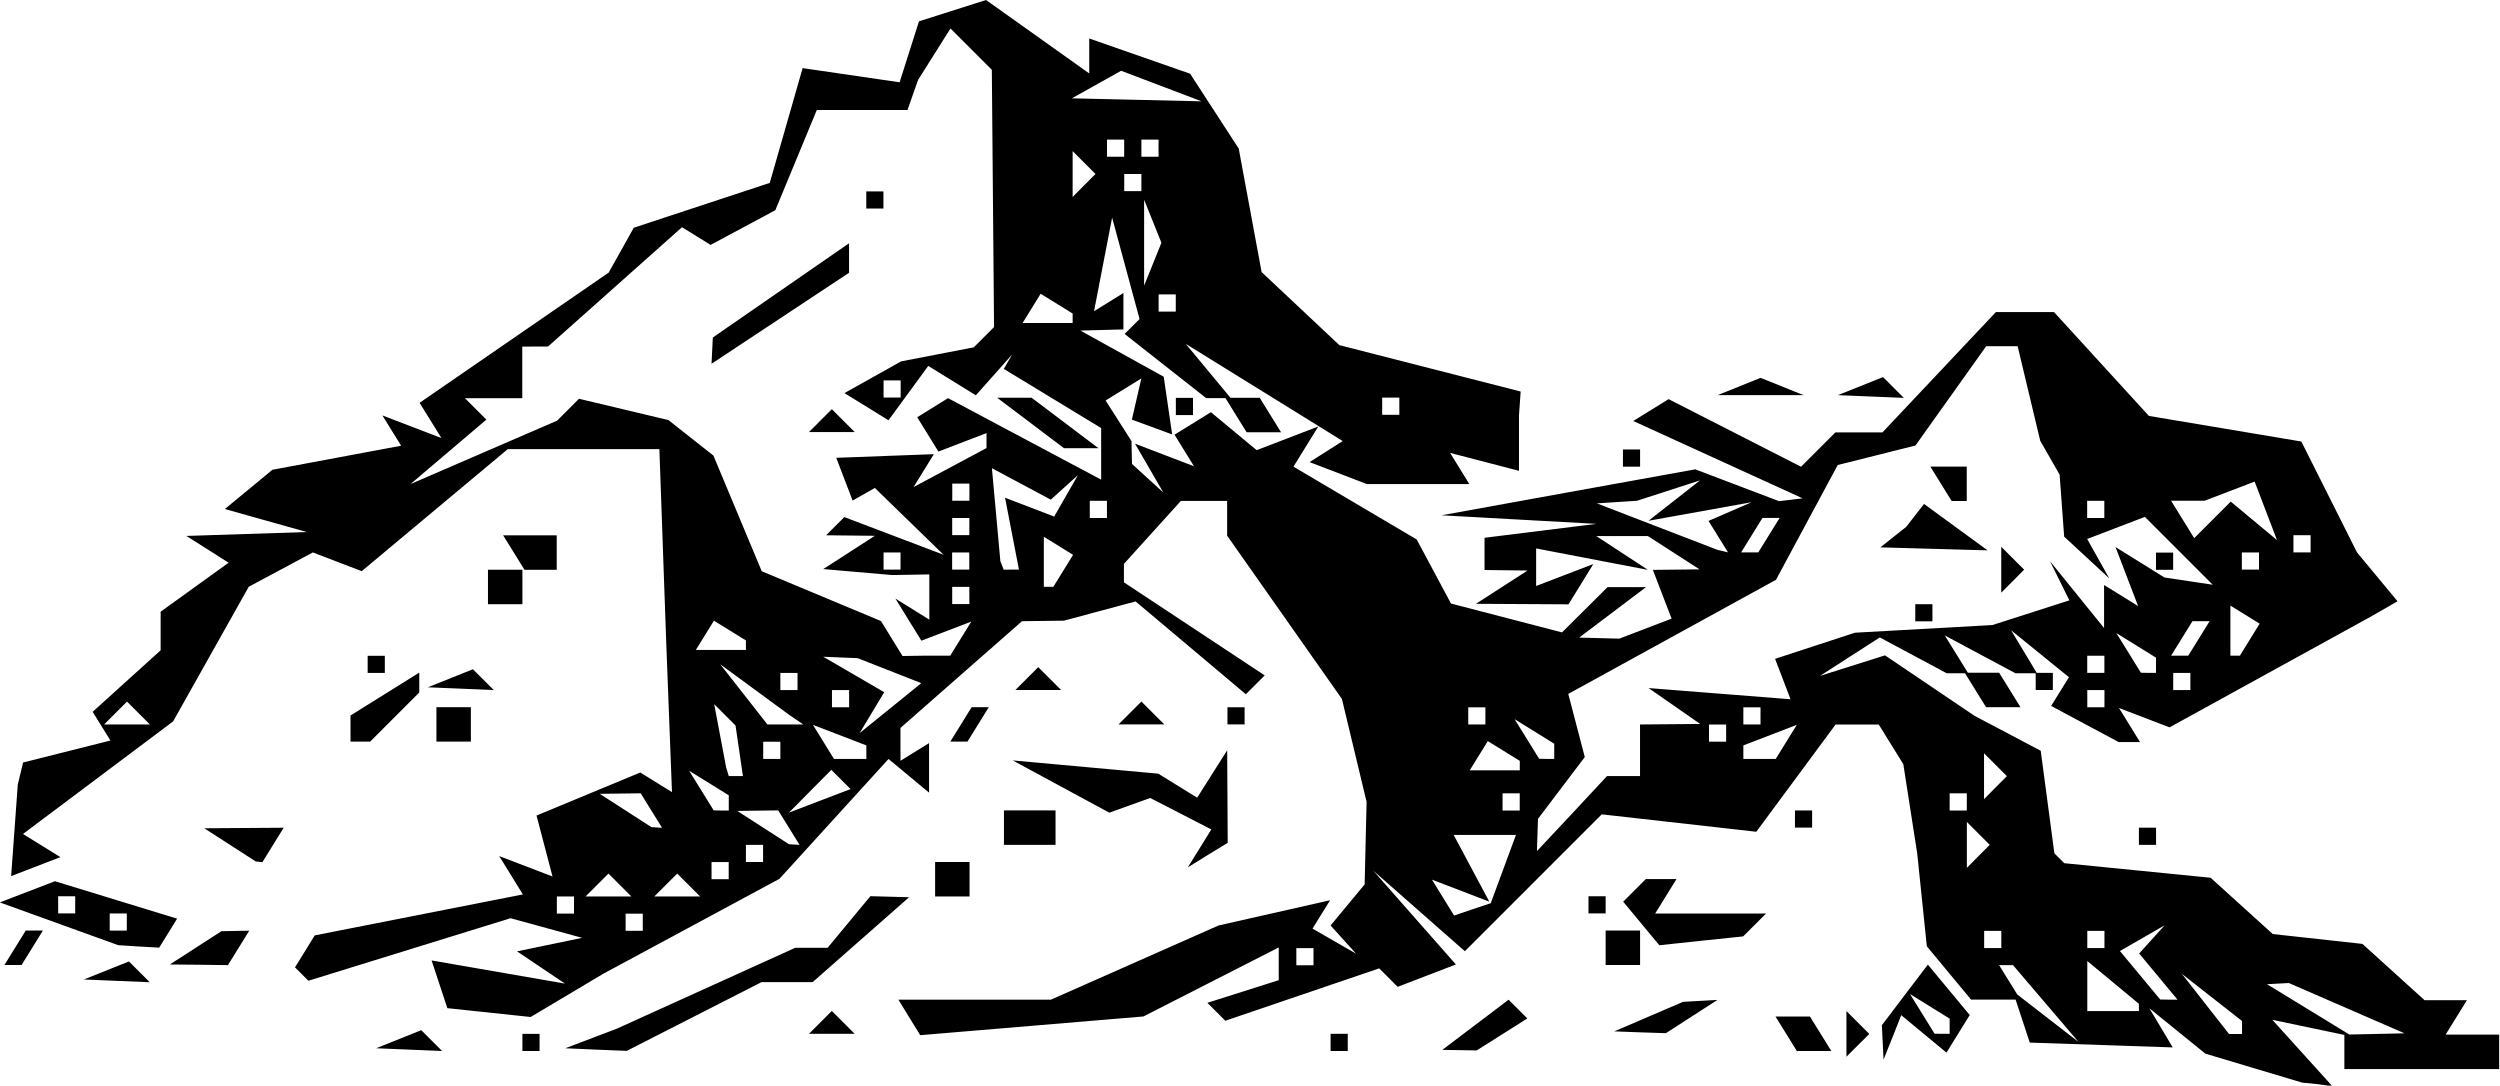 <?xml version="1.0" encoding="UTF-8" standalone="no"?>
<!-- Created with Inkscape (http://www.inkscape.org/) -->

<svg
   width="38.466mm"
   height="16.703mm"
   viewBox="0 0 38.466 16.703"
   version="1.1"
   id="svg1"
   inkscape:version="1.4.1-rc (06eac75fbf, 2025-03-29)"
   sodipodi:docname="mounts1.svg"
   xmlns:inkscape="http://www.inkscape.org/namespaces/inkscape"
   xmlns:sodipodi="http://sodipodi.sourceforge.net/DTD/sodipodi-0.dtd"
   xmlns="http://www.w3.org/2000/svg"
   xmlns:svg="http://www.w3.org/2000/svg">
  <sodipodi:namedview
     id="namedview1"
     pagecolor="#ffffff"
     bordercolor="#000000"
     borderopacity="0.25"
     inkscape:showpageshadow="2"
     inkscape:pageopacity="0.0"
     inkscape:pagecheckerboard="0"
     inkscape:deskcolor="#d1d1d1"
     inkscape:document-units="mm"
     inkscape:zoom="0.72248176"
     inkscape:cx="71.974135"
     inkscape:cy="31.142655"
     inkscape:window-width="1850"
     inkscape:window-height="1016"
     inkscape:window-x="0"
     inkscape:window-y="0"
     inkscape:window-maximized="1"
     inkscape:current-layer="layer1" />
  <defs
     id="defs1" />
  <g
     inkscape:label="Layer 1"
     inkscape:groupmode="layer"
     id="layer1"
     transform="translate(-85.99,-140.23)">
    <path
       style="fill:#000000"
       d="m 121.652,156.911 -0.239,-0.023 -0.745,-0.223 -0.745,-0.223 -0.431,-0.349 -0.431,-0.349 0.18,0.301 0.18,0.301 -1.1,-0.037 -1.1,-0.037 -0.131,-0.397 -0.131,-0.397 0.506,0.392 0.506,0.392 -0.504,-0.591 -0.504,-0.591 h -0.107 -0.107 l 0.164,0.265 0.164,0.265 h -0.38 -0.38 l -0.34,-0.41 -0.34,-0.41 -0.074,-0.714 -0.074,-0.714 -0.107,-0.687 -0.107,-0.687 -0.189,-0.305 -0.189,-0.305 h -0.332 -0.332 l -0.61,0.825 -0.61,0.825 -1.189,-0.134 -1.189,-0.134 -1.053,1.053 -1.053,1.053 -0.704,-0.619 -0.704,-0.619 0.635,0.721 0.635,0.721 -0.448,0.172 -0.448,0.172 -0.142,-0.142 -0.142,-0.142 -1.184,0.403 -1.184,0.403 -0.138,-0.138 -0.138,-0.138 0.549,-0.174 0.549,-0.174 v -0.252 -0.252 l -1.041,0.531 -1.041,0.531 -1.717,0.144 -1.717,0.144 -0.168,-0.273 -0.168,-0.273 h 1.173 1.173 l 1.29,-0.571 1.29,-0.571 0.858,-0.194 0.858,-0.194 -0.135,0.218 -0.135,0.218 0.335,0.193 0.335,0.193 -0.196,-0.217 -0.196,-0.217 0.262,-0.316 0.262,-0.316 0.015,-0.635 0.015,-0.635 -0.19,-0.792 -0.19,-0.792 -0.883,-1.256 -0.883,-1.256 v -0.267 -0.267 h -0.356 -0.356 l -0.438,0.484 -0.438,0.484 v 0.142 0.142 l 1.083,0.716 1.083,0.716 -0.145,0.145 -0.145,0.145 -0.848,-0.714 -0.848,-0.714 -0.552,0.148 -0.552,0.148 -0.322,0.004 -0.322,0.004 -0.935,0.821 -0.935,0.821 v 0.253 0.253 l 0.22,-0.136 0.22,-0.136 v 0.381 0.381 l -0.312,-0.259 -0.312,-0.259 -0.839,0.922 -0.839,0.922 -1.355,0.73 -1.355,0.73 -0.559,0.333 -0.559,0.333 -0.641,-0.068 -0.641,-0.068 -0.121,-0.367 -0.121,-0.367 1.026,0.178 1.026,0.178 -0.369,-0.248 -0.369,-0.248 0.501,-0.104 0.501,-0.104 -0.551,-0.151 -0.551,-0.151 -1.555,0.481 -1.555,0.481 -0.103,-0.103 -0.103,-0.103 0.152,-0.246 0.152,-0.246 1.601,-0.315 1.601,-0.315 -0.182,-0.295 -0.182,-0.295 0.41,0.157 0.41,0.157 -0.123,-0.469 -0.123,-0.469 0.798,-0.331 0.798,-0.331 0.244,0.151 0.244,0.151 -0.043,-1.118 -0.043,-1.118 -0.054,-1.521 -0.054,-1.521 h -1.166 -1.166 l -1.124,0.939 -1.124,0.939 -0.376,-0.144 -0.376,-0.144 -0.493,0.264 -0.493,0.264 -0.582,1.036 -0.582,1.036 -1.155,0.866 -1.155,0.866 0.288,0.178 0.288,0.178 -0.379,0.146 -0.379,0.146 0.051,-0.704 0.051,-0.704 0.041,-0.17 0.041,-0.17 0.672,-0.169 0.672,-0.169 -0.137,-0.221 -0.137,-0.221 0.523,-0.473 0.523,-0.473 v -0.297 -0.297 l 0.523,-0.377 0.523,-0.377 -0.325,-0.206 -0.325,-0.206 0.926,-0.03 0.926,-0.03 -0.63,-0.177 -0.63,-0.177 0.366,-0.302 0.366,-0.302 0.99,-0.185 0.99,-0.185 -0.144,-0.233 -0.144,-0.233 0.454,0.174 0.454,0.174 -0.168,-0.271 -0.168,-0.271 1.455,-1.002 1.455,-1.002 0.193,-0.345 0.193,-0.345 1.046,-0.345 1.046,-0.345 0.253,-0.883 0.253,-0.883 0.746,0.109 0.746,0.109 0.149,-0.469 0.149,-0.469 0.516,-0.164 0.516,-0.164 0.794,0.565 0.794,0.565 v -0.269 -0.269 l 0.776,0.271 0.776,0.271 0.374,0.576 0.374,0.576 0.176,0.95 0.176,0.95 0.598,0.562 0.598,0.562 1.395,0.357 1.395,0.357 -0.013,0.182 -0.013,0.182 v 0.428 0.428 l -0.53,-0.138 -0.53,-0.138 0.148,0.24 0.148,0.24 h -0.788 -0.788 l -0.441,-0.169 -0.441,-0.169 0.255,-0.162 0.255,-0.162 -1.208,-0.748 -1.208,-0.748 0.347,0.418 0.347,0.418 h -0.189 -0.189 l -0.628,-0.494 -0.628,-0.494 0.115,-0.115 0.115,-0.115 -0.211,-0.78 -0.211,-0.78 -0.139,0.72 -0.139,0.72 0.226,-0.14 0.226,-0.14 v 0.28 0.28 l -0.331,0.009 -0.331,0.009 0.641,0.355 0.641,0.355 0.065,0.444 0.065,0.444 -0.31,-0.114 -0.31,-0.114 0.073,-0.317 0.073,-0.317 -0.275,0.17 -0.275,0.17 0.199,0.312 0.199,0.312 0.004,0.176 0.004,0.176 0.241,0.22 0.241,0.22 -0.218,-0.376 -0.218,-0.376 0.454,0.174 0.454,0.174 -0.15,-0.243 -0.15,-0.243 0.28,-0.173 0.28,-0.173 0.352,0.292 0.352,0.292 0.474,-0.182 0.474,-0.182 -0.191,0.309 -0.191,0.309 0.948,0.56 0.948,0.56 0.264,0.493 0.264,0.493 0.854,0.222 0.854,0.222 0.35,-0.348 0.35,-0.348 h 0.296 0.296 l -0.514,0.388 -0.514,0.388 0.309,0.008 0.309,0.008 0.402,-0.154 0.402,-0.154 -0.144,-0.375 -0.144,-0.375 0.359,-0.004 0.359,-0.004 -0.397,-0.256 -0.397,-0.256 h -0.397 -0.397 l 0.397,0.26 0.397,0.26 -0.86,-0.165 -0.86,-0.165 v 0.289 0.289 l 0.44,-0.169 0.44,-0.169 -0.191,0.31 -0.191,0.31 -0.712,-0.004 -0.712,-0.004 0.397,-0.256 0.397,-0.256 -0.331,-0.004 -0.331,-0.004 v -0.248 -0.248 l 0.86,-0.107 0.86,-0.107 -1.191,-0.066 -1.191,-0.066 1.952,-0.354 1.952,-0.353 0.645,0.245 0.645,0.245 0.181,-0.022 0.181,-0.022 -1.303,-0.595 -1.303,-0.595 0.272,-0.168 0.272,-0.168 1.019,0.52 1.019,0.52 0.264,-0.264 0.264,-0.264 h 0.362 0.362 l 0.873,-0.926 0.873,-0.926 h 0.447 0.447 l 0.73,0.799 0.73,0.799 1.173,0.197 1.173,0.197 0.428,0.853 0.428,0.853 0.312,0.376 0.312,0.376 -0.211,0.121 -0.211,0.121 -1.543,0.849 -1.543,0.849 -0.389,-0.149 -0.389,-0.149 0.162,0.262 0.162,0.262 h -0.165 -0.165 l -0.519,-0.278 -0.519,-0.278 0.137,-0.221 0.137,-0.221 -0.445,-0.361 -0.445,-0.361 0.199,0.331 0.199,0.331 h -0.165 -0.165 l -0.544,-0.291 -0.544,-0.291 0.18,0.291 0.18,0.291 h -0.165 -0.165 l -0.515,-0.276 -0.515,-0.276 -0.46,0.296 -0.46,0.296 0.5,-0.158 0.5,-0.158 0.69,0.466 0.69,0.466 0.508,0.268 0.508,0.268 0.105,0.789 0.105,0.789 0.076,0.076 0.076,0.076 1.126,0.112 1.126,0.112 0.478,0.433 0.478,0.433 0.69,0.076 0.69,0.076 0.478,0.433 0.478,0.433 h 0.326 0.326 l -0.164,0.265 -0.164,0.265 h 0.412 0.412 v 0.265 0.265 h -1.191 -1.191 v -0.265 -0.265 l 0.463,-0.01 0.463,-0.01 -0.89,-0.387 -0.89,-0.387 -0.168,0.009 -0.168,0.009 0.661,0.404 0.661,0.404 -0.62,-0.13 -0.62,-0.13 0.462,0.511 0.462,0.511 z m -1.265,-0.771 h 0.1 v -0.1 -0.1 l -0.463,-0.363 -0.463,-0.363 0.363,0.463 0.363,0.463 z m -1.884,-0.353 h 0.397 v -0.056 -0.056 l -0.397,-0.329 -0.397,-0.329 v 0.385 0.385 z m 0.859,-0.176 h 0.132 l -0.295,-0.355 -0.295,-0.355 0.196,-0.217 0.196,-0.217 -0.344,0.198 -0.344,0.198 0.31,0.373 0.31,0.373 z m -13.294,-0.529 h 0.132 v -0.132 -0.132 h -0.132 -0.132 v 0.132 0.132 z m 10.583,-0.265 h 0.132 v -0.132 -0.132 h -0.132 -0.132 v 0.132 0.132 z m 1.587,0 h 0.132 v -0.132 -0.132 h -0.132 -0.132 v 0.132 0.132 z m -22.49,-0.265 h 0.132 v -0.132 -0.132 H 95.748 95.616 v 0.132 0.132 z m -1.058,-0.265 h 0.132 v -0.132 -0.132 h -0.132 -0.132 v 0.132 0.132 z m 13.956,-0.066 0.281,-0.094 0.194,-0.525 0.194,-0.525 h -0.479 -0.479 l 0.274,0.513 0.274,0.513 -0.441,-0.169 -0.441,-0.169 0.17,0.276 0.17,0.276 z M 95.351,154.023 h 0.353 l -0.176,-0.176 -0.176,-0.176 -0.176,0.176 -0.176,0.176 z m 1.058,0 h 0.353 l -0.176,-0.176 -0.176,-0.176 -0.176,0.176 -0.176,0.176 z m 0.661,-0.265 h 0.132 v -0.132 -0.132 h -0.132 -0.132 v 0.132 0.132 z m 0.529,-0.265 h 0.132 v -0.132 -0.132 h -0.132 -0.132 v 0.132 0.132 z m 18.83,-0.088 0.176,-0.176 -0.176,-0.176 -0.176,-0.176 v 0.353 0.353 z m -18.219,-0.18 0.082,0.004 -0.164,-0.265 -0.164,-0.265 -0.315,0.004 -0.315,0.004 0.397,0.256 0.397,0.256 z m 11.967,-0.475 0.539,-0.579 h 0.254 0.254 v -0.397 -0.397 l 0.463,-0.004 0.463,-0.004 -0.397,-0.276 -0.397,-0.276 1.092,0.086 1.092,0.086 -0.119,-0.311 -0.119,-0.311 0.614,-0.201 0.614,-0.201 1.058,-0.059 1.058,-0.059 0.592,-0.19 0.592,-0.19 -0.149,-0.301 -0.149,-0.301 0.416,0.514 0.416,0.514 v -0.331 -0.331 l 0.262,0.162 0.262,0.162 -0.174,-0.454 -0.174,-0.454 0.376,0.234 0.376,0.234 0.372,0.056 0.372,0.056 -0.522,-0.522 -0.522,-0.522 -0.444,0.17 -0.444,0.17 0.17,0.303 0.17,0.303 -0.347,-0.321 -0.347,-0.321 -0.035,-0.477 -0.035,-0.477 -0.149,-0.26 -0.149,-0.26 -0.174,-0.728 -0.174,-0.728 h -0.242 -0.242 l -0.544,0.764 -0.544,0.764 -0.598,0.15 -0.598,0.15 -0.475,0.883 -0.475,0.883 -1.598,0.878 -1.598,0.878 0.127,0.486 0.127,0.486 -0.36,0.475 -0.36,0.475 -0.008,0.248 -0.008,0.248 z m 5.414,-2.96 h -0.132 v -0.132 -0.132 h 0.132 0.132 v 0.132 0.132 z m 1.367,-0.617 -0.176,0.176 v -0.353 -0.353 l 0.176,0.176 0.176,0.176 z m 2.337,-0.176 h -0.132 v -0.132 -0.132 h 0.132 0.132 v 0.132 0.132 z m -3.548,-0.322 -0.825,-0.023 0.199,-0.158 0.199,-0.158 0.137,-0.176 0.137,-0.176 0.489,0.357 0.489,0.357 z m 0.389,-0.736 h -0.117 l -0.164,-0.265 -0.164,-0.265 h 0.28 0.28 v 0.265 0.265 z m -20.042,5.023 0.082,0.004 -0.164,-0.265 -0.164,-0.265 -0.315,0.004 -0.315,0.004 0.397,0.256 0.397,0.256 z m 0.992,-0.261 h 0.117 v -0.117 -0.117 l -0.305,-0.189 -0.305,-0.189 0.189,0.305 0.189,0.305 z m 1.517,-0.149 0.474,-0.181 -0.148,-0.148 -0.148,-0.148 -0.326,0.329 -0.326,0.329 z m 10.638,0.149 h 0.132 v -0.132 -0.132 h -0.132 -0.132 v 0.132 0.132 z m 6.879,0 h 0.132 v -0.132 -0.132 h -0.132 -0.132 v 0.132 0.132 z m 0.573,-0.353 0.176,-0.176 -0.176,-0.176 -0.176,-0.176 v 0.353 0.353 z M 97.312,152.171 h 0.109 l -0.057,-0.389 -0.057,-0.389 -0.164,-0.164 -0.164,-0.164 0.092,0.487 0.092,0.487 0.02,0.066 0.02,0.066 z m 11.677,-0.088 h 0.385 v -0.073 -0.073 l -0.246,-0.152 -0.246,-0.152 -0.139,0.225 -0.139,0.225 z m -11.124,-0.176 h 0.132 v -0.132 -0.132 h -0.132 -0.132 v 0.132 0.132 z m 1.206,0 h 0.249 v -0.104 -0.104 l -0.411,-0.158 -0.411,-0.158 0.162,0.262 0.162,0.262 z m 10.716,0 h 0.117 v -0.117 -0.117 l -0.305,-0.189 -0.305,-0.189 0.189,0.305 0.189,0.305 z m 3.276,0 h 0.249 l 0.162,-0.262 0.162,-0.262 -0.411,0.158 -0.411,0.158 v 0.104 0.104 z m -0.646,-0.265 h 0.132 v -0.132 -0.132 h -0.132 -0.132 v 0.132 0.132 z m -24.474,-0.265 h 0.353 l -0.176,-0.176 -0.176,-0.176 -0.176,0.176 -0.176,0.176 z m 10.131,0 h 0.276 l -0.11,-0.075 -0.11,-0.075 -0.529,-0.388 -0.529,-0.388 0.363,0.463 0.363,0.463 z m 1.618,-0.252 0.473,-0.384 -0.489,-0.192 -0.489,-0.192 -0.265,-0.011 -0.265,-0.011 0.469,0.273 0.469,0.273 -0.189,0.314 -0.189,0.314 z m 9.021,0.252 h 0.132 v -0.132 -0.132 h -0.132 -0.132 v 0.132 0.132 z m 4.233,0 h 0.132 v -0.132 -0.132 h -0.132 -0.132 v 0.132 0.132 z m -14.023,-0.265 h 0.132 v -0.132 -0.132 H 98.923 98.791 v 0.132 0.132 z m 19.315,0 h 0.132 v -0.132 -0.132 h -0.132 -0.132 v 0.132 0.132 z M 98.129,150.848 h 0.132 v -0.132 -0.132 H 98.129 97.997 v 0.132 0.132 z m 21.431,0 h 0.132 v -0.132 -0.132 h -0.132 -0.132 v 0.132 0.132 z m -1.323,-0.265 h 0.132 v -0.132 -0.132 h -0.132 -0.132 v 0.132 0.132 z m 0.809,0 h 0.117 v -0.117 -0.117 l -0.305,-0.189 -0.305,-0.189 0.189,0.305 0.189,0.305 z m -21.964,-0.353 h 0.385 v -0.073 -0.073 l -0.246,-0.152 -0.246,-0.152 -0.139,0.225 -0.139,0.225 z m 3.163,0.088 h 0.366 l 0.162,-0.262 0.162,-0.262 -0.384,0.147 -0.384,0.147 -0.2,-0.324 -0.2,-0.324 0.261,0.162 0.261,0.162 v -0.348 -0.348 l -0.287,0.005 -0.287,0.005 -0.529,-0.046 -0.529,-0.046 0.397,-0.256 0.397,-0.256 -0.375,-0.004 -0.375,-0.004 0.14,-0.14 0.14,-0.14 0.764,0.29 0.764,0.29 -0.529,-0.514 -0.529,-0.514 -0.171,0.097 -0.171,0.097 -0.126,-0.329 -0.126,-0.329 0.751,-0.028 0.751,-0.028 -0.156,0.253 -0.156,0.253 0.561,-0.3 0.561,-0.3 v -0.115 -0.115 l -0.37,0.142 -0.37,0.142 -0.163,-0.264 -0.163,-0.264 0.237,-0.147 0.237,-0.147 1.178,0.627 1.178,0.627 v -0.397 -0.397 l -0.749,-0.455 -0.749,-0.455 0.065,-0.112 0.065,-0.112 -0.28,0.315 -0.28,0.315 -0.366,-0.226 -0.366,-0.226 -0.306,0.418 -0.306,0.418 -0.339,-0.209 -0.339,-0.209 0.436,-0.244 0.436,-0.244 0.559,-0.108 0.559,-0.108 0.156,-0.156 0.156,-0.156 -0.017,-1.979 -0.017,-1.979 -0.318,-0.318 -0.318,-0.318 -0.249,0.395 -0.249,0.395 -0.082,0.232 -0.081,0.232 h -0.698 -0.698 l -0.319,0.771 -0.319,0.771 -0.498,0.267 -0.498,0.267 -0.22,-0.136 -0.22,-0.136 -1.031,0.918 -1.031,0.918 -0.198,2e-4 -0.198,2.1e-4 v 0.397 0.397 h -0.441 -0.441 l 0.165,0.165 0.165,0.165 -0.584,0.496 -0.584,0.496 1.128,-0.488 1.128,-0.488 0.169,-0.169 0.168,-0.168 0.688,0.164 0.688,0.164 0.346,0.273 0.346,0.273 0.372,0.89 0.372,0.89 0.917,0.383 0.917,0.383 0.166,0.269 0.166,0.269 z m 2.381,-3.192 h -0.265 l -0.514,-0.388 -0.514,-0.388 h 0.265 0.265 l 0.514,0.388 0.514,0.388 z m -3.836,-0.248 h -0.353 l 0.176,-0.176 0.176,-0.176 0.176,0.176 0.176,0.176 z m -0.794,-1.751 -1.058,0.7 0.01,-0.202 0.01,-0.202 1.048,-0.725 1.048,-0.725 v 0.227 0.227 z m 1.455,-1.688 h -0.132 v -0.132 -0.132 h 0.132 0.132 v 0.132 0.132 z m 20.077,6.879 h 0.132 l 0.164,-0.265 0.164,-0.265 h -0.132 -0.132 l -0.164,0.265 -0.164,0.265 z m 0.853,0 h 0.073 l 0.152,-0.246 0.152,-0.246 -0.225,-0.139 -0.225,-0.139 v 0.385 0.385 z m -19.608,-0.794 h 0.132 v -0.132 -0.132 h -0.132 -0.132 v 0.132 0.132 z m 1.351,-0.265 h 0.073 l 0.152,-0.246 0.152,-0.246 -0.225,-0.139 -0.225,-0.139 v 0.385 0.385 z m -2.41,-0.265 h 0.132 v -0.132 -0.132 H 99.717 99.585 v 0.132 0.132 z m 1.058,0 h 0.132 v -0.132 -0.132 h -0.132 -0.132 v 0.132 0.132 z m 0.779,0 h 0.117 l -0.107,-0.553 -0.107,-0.553 0.378,0.145 0.378,0.145 0.183,-0.319 0.183,-0.319 -0.209,0.189 -0.209,0.189 -0.453,-0.242 -0.453,-0.242 0.065,0.715 0.065,0.715 0.026,0.066 0.026,0.066 z m 19.065,0 h 0.132 v -0.132 -0.132 h -0.132 -0.132 v 0.132 0.132 z m -8.12,-0.285 0.082,0.02 -0.15,-0.242 -0.15,-0.242 0.332,-0.144 0.332,-0.144 -0.794,0.143 -0.794,0.143 0.397,-0.311 0.397,-0.311 -0.485,0.157 -0.485,0.157 -0.309,0.02 -0.309,0.02 0.926,0.357 0.926,0.357 z m 0.416,0.02 h 0.132 l 0.164,-0.265 0.164,-0.265 h -0.132 -0.132 l -0.164,0.265 -0.164,0.265 z m 8.498,0 h 0.132 v -0.132 -0.132 h -0.132 -0.132 v 0.132 0.132 z m -20.637,-0.265 h 0.132 v -0.132 -0.132 h -0.132 -0.132 v 0.132 0.132 z m 19.259,-0.235 0.281,-0.281 0.356,0.296 0.356,0.296 -0.172,-0.45 -0.172,-0.45 -0.384,0.147 -0.384,0.147 h -0.259 -0.259 l 0.178,0.288 0.178,0.288 z m -17.142,-0.029 h 0.132 v -0.132 -0.132 h -0.132 -0.132 v 0.132 0.132 z m 15.346,0 h 0.132 v -0.132 -0.132 h -0.132 -0.132 v 0.132 0.132 z m -17.462,-0.265 h 0.132 v -0.132 -0.132 h -0.132 -0.132 v 0.132 0.132 z m 6.615,-1.323 h 0.132 v -0.132 -0.132 h -0.132 -0.132 v 0.132 0.132 z m -7.673,-0.265 h 0.132 v -0.132 -0.132 H 99.717 99.585 v 0.132 0.132 z m 2.393,-1.147 h 0.385 v -0.073 -0.073 l -0.246,-0.152 -0.246,-0.152 -0.139,0.225 -0.139,0.225 z m 1.84,-0.176 h 0.132 v -0.132 -0.132 h -0.132 -0.132 v 0.132 0.132 z m -0.222,-0.728 0.133,-0.331 -0.133,-0.331 -0.133,-0.331 v 0.661 0.661 z m -1.057,-1.213 0.176,-0.176 -0.176,-0.176 -0.176,-0.176 v 0.353 0.353 z m 0.75,0.088 h 0.132 v -0.132 -0.132 h -0.132 -0.132 v 0.132 0.132 z m -0.265,-0.529 h 0.132 v -0.132 -0.132 h -0.132 -0.132 v 0.132 0.132 z m 0.529,0 h 0.132 v -0.132 -0.132 h -0.132 -0.132 v 0.132 0.132 z m -0.204,-0.876 0.998,0.023 -0.619,-0.235 -0.619,-0.235 -0.379,0.212 -0.379,0.212 z m -11.195,14.614 -0.507,-0.021 0.347,-0.139 0.347,-0.139 0.16,0.16 0.16,0.16 z m 1.874,0.021 H 94.028 v -0.132 -0.132 h 0.132 0.132 v 0.132 0.132 z m 1.003,-0.021 -0.474,-0.021 0.397,-0.151 0.397,-0.151 1.372,-0.622 1.372,-0.622 h 0.249 0.249 l 0.329,-0.397 0.329,-0.397 0.298,0.008 0.298,0.008 -0.742,0.653 -0.742,0.653 h -0.393 -0.393 l -1.037,0.529 -1.037,0.529 z m 11.433,0.021 h -0.132 v -0.132 -0.132 h 0.132 0.132 v 0.132 0.132 z m 1.852,-0.013 -0.265,-0.004 0.51,-0.386 0.51,-0.386 0.144,0.144 0.144,0.144 -0.389,0.246 -0.389,0.246 z m 5.455,0.013 h -0.265 l -0.164,-0.265 -0.164,-0.265 h 0.265 0.265 l 0.164,0.265 0.164,0.265 z m 0.674,-0.088 -0.176,0.176 V 156.14 155.787 l 0.176,0.176 0.176,0.176 z m 0.532,-0.121 -0.137,0.342 -0.013,-0.265 -0.013,-0.265 0.354,-0.466 0.354,-0.466 0.322,0.388 0.322,0.388 -0.179,0.289 -0.179,0.289 -0.348,-0.288 -0.348,-0.288 z m 0.763,-0.055 h 0.117 v -0.117 -0.117 l -0.305,-0.189 -0.305,-0.189 0.189,0.305 0.189,0.305 z m -17.081,0 h -0.353 l 0.176,-0.176 0.176,-0.176 0.176,0.176 0.176,0.176 z m 12.435,-0.023 -0.397,-0.015 0.529,-0.227 0.529,-0.227 0.265,-0.015 0.265,-0.015 -0.397,0.256 -0.397,0.256 z m -23.438,-0.792 -0.507,-0.021 0.347,-0.139 0.347,-0.139 0.16,0.16 0.16,0.16 z m -1.597,-0.244 h -0.132 l 0.164,-0.265 0.164,-0.265 h 0.132 0.132 l -0.164,0.265 -0.164,0.265 z m 2.86,-0.004 -0.447,-0.004 0.397,-0.256 0.397,-0.256 0.214,-0.004 0.214,-0.004 -0.164,0.265 -0.164,0.265 z m 21.91,0.004 h -0.265 v -0.265 -0.265 h 0.265 0.265 v 0.265 0.265 z m -22.836,-0.285 -0.315,-0.02 -0.911,-0.329 -0.911,-0.329 0.424,-0.163 0.424,-0.163 0.94,0.288 0.94,0.288 -0.138,0.223 -0.138,0.223 z m -0.315,-0.244 h 0.132 v -0.132 -0.132 H 87.811 87.678 v 0.132 0.132 z m -0.794,-0.265 h 0.132 v -0.132 -0.132 H 87.017 86.885 v 0.132 0.132 z m 25.152,0.421 -0.646,0.069 -0.278,-0.335 -0.278,-0.335 0.174,-0.174 0.174,-0.174 h 0.236 0.236 l -0.164,0.265 -0.164,0.265 h 0.853 0.853 l -0.176,0.176 -0.176,0.176 z m -1.604,-0.421 h -0.132 v -0.132 -0.132 h 0.132 0.132 v 0.132 0.132 z M 100.643,154.023 h -0.265 v -0.265 -0.265 h 0.265 0.265 v 0.265 0.265 z m -10.665,-0.533 -0.051,-0.004 -0.397,-0.256 -0.397,-0.256 0.611,-0.004 0.611,-0.004 -0.164,0.265 -0.164,0.265 z m 14.593,-0.103 -0.305,0.189 0.181,-0.292 0.181,-0.292 -0.47,-0.242 -0.47,-0.242 -0.315,0.113 -0.315,0.113 -0.743,-0.402 -0.743,-0.402 1.12,0.102 1.12,0.102 0.299,0.185 0.299,0.185 0.231,-0.365 0.231,-0.365 0.004,0.712 0.004,0.712 z m -2.737,-0.158 h -0.397 v -0.265 -0.265 h 0.397 0.397 v 0.265 0.265 z m 17.198,0 h -0.132 v -0.132 -0.132 h 0.132 0.132 v 0.132 0.132 z m -5.292,-0.265 h -0.132 v -0.132 -0.132 h 0.132 0.132 v 0.132 0.132 z m -22.206,-1.323 h -0.151 v -0.201 -0.201 l 0.529,-0.33 0.529,-0.33 v 0.153 0.153 l -0.378,0.378 -0.378,0.378 z m 1.436,0 h -0.265 v -0.265 -0.265 h 0.265 0.265 v 0.265 0.265 z m 7.774,0 h -0.132 l 0.164,-0.265 0.164,-0.265 h 0.132 0.132 l -0.164,0.265 -0.164,0.265 z m 2.809,-0.265 h -0.353 l 0.176,-0.176 0.176,-0.176 0.176,0.176 0.176,0.176 z m 1.455,0 h -0.132 v -0.132 -0.132 h 0.132 0.132 v 0.132 0.132 z m 11.805,-0.265 h -0.265 l -0.164,-0.265 -0.164,-0.265 h 0.265 0.265 l 0.164,0.265 0.164,0.265 z m -23.733,-0.285 -0.507,-0.021 0.347,-0.139 0.347,-0.139 0.16,0.16 0.16,0.16 z m 8.886,0.021 h -0.353 l 0.176,-0.176 0.176,-0.176 0.176,0.176 0.176,0.176 z m 15.478,0 h -0.132 v -0.132 -0.132 h 0.132 0.132 v 0.132 0.132 z M 91.779,150.584 H 91.647 v -0.132 -0.132 h 0.132 0.132 v 0.132 0.132 z m 1.984,-1.058 h -0.265 v -0.265 -0.265 h 0.265 0.265 v 0.265 0.265 z m 0.545,-0.529 H 94.06 l -0.164,-0.265 -0.164,-0.265 h 0.412 0.412 v 0.265 0.265 z m 16.785,-1.587 h -0.132 v -0.132 -0.132 h 0.132 0.132 v 0.132 0.132 z m -5.657,-0.529 h -0.265 l -0.164,-0.265 -0.164,-0.265 h 0.265 0.265 l 0.164,0.265 0.164,0.265 z m -1.222,-0.265 h -0.132 v -0.132 -0.132 h 0.132 0.132 v 0.132 0.132 z m 8.864,-0.306 h -0.661 l 0.331,-0.133 0.331,-0.133 0.331,0.133 0.331,0.133 z m 1.698,0.021 -0.507,-0.021 0.347,-0.139 0.347,-0.139 0.16,0.16 0.16,0.16 z"
       id="path8" />
  </g>
</svg>
